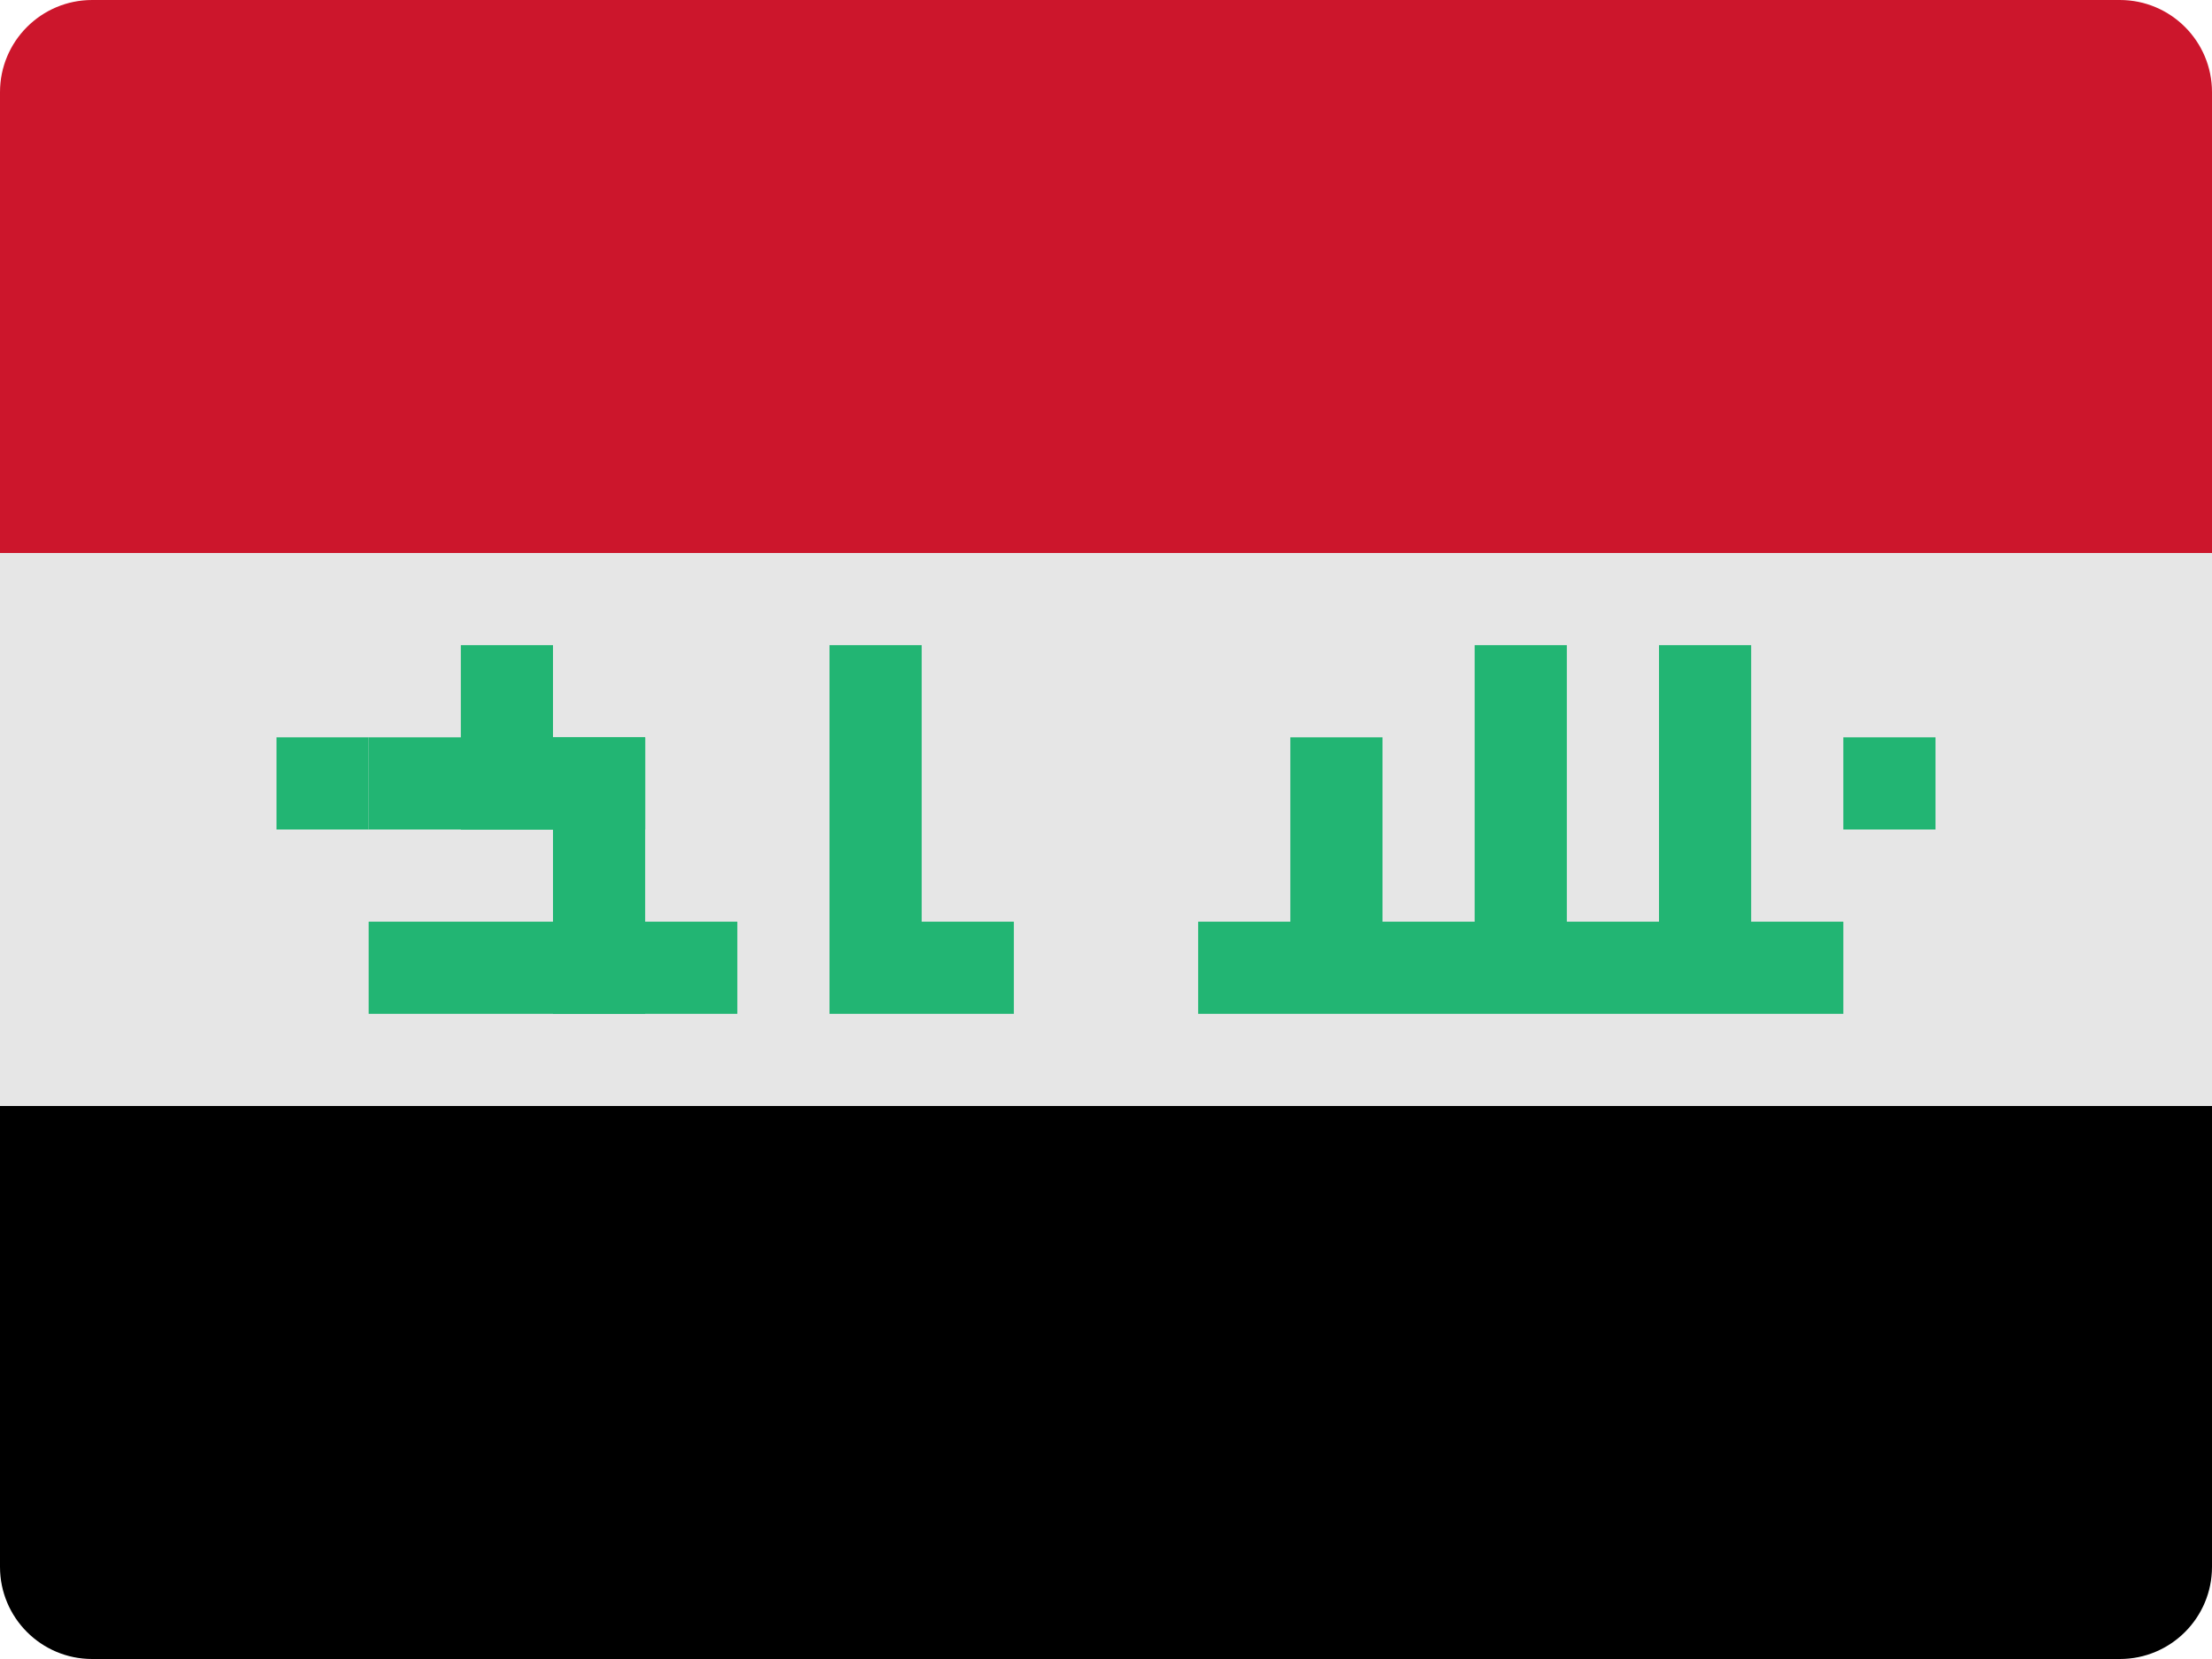 <?xml version="1.0" encoding="UTF-8"?>
<svg width="48px" height="36px" viewBox="0 0 48 36" version="1.1" xmlns="http://www.w3.org/2000/svg" xmlns:xlink="http://www.w3.org/1999/xlink">
    <!-- Generator: Sketch 52.2 (67145) - http://www.bohemiancoding.com/sketch -->
    <title>iraq-flag-icon</title>
    <desc>Created with Sketch.</desc>
    <g id="Page-1" stroke="none" stroke-width="1" fill="none" fill-rule="evenodd">
        <g id="Flags" transform="translate(-43, -843)">
            <g id="iraq-flag-icon" transform="translate(43, 843)">
                <path d="M48,34 C48,35.105 47.105,36 46,36 L2,36 C0.895,36 0,35.105 0,34 L0,24 L48,24 L48,34 Z" id="Path" fill="#000000"></path>
                <rect id="Rectangle" fill="#E6E6E6" x="0" y="12" width="48" height="12"></rect>
                <path d="M48,12 L0,12 L0,2 C0,0.895 0.895,0 2,0 L46,0 C47.105,0 48,0.895 48,2 L48,12 Z" id="Path" fill="#CC162C"></path>
                <rect id="Rectangle" fill="#22B573" x="12" y="16" width="2" height="6"></rect>
                <rect id="Rectangle" fill="#22B573" x="8" y="16" width="6" height="2"></rect>
                <rect id="Rectangle" fill="#22B573" x="8" y="20" width="8" height="2"></rect>
                <rect id="Rectangle" fill="#22B573" x="10" y="14" width="2" height="4"></rect>
                <polygon id="Path" fill="#22B573" points="20 20 20 14 18 14 18 20 18 22 20 22 22 22 22 20"></polygon>
                <rect id="Rectangle" fill="#22B573" x="6" y="16" width="2" height="2"></rect>
                <polygon id="Path" fill="#22B573" points="38 14 36 14 36 20 34 20 34 14 32 14 32 20 30 20 30 16 28 16 28 20 26 20 26 22 28 22 30 22 32 22 34 22 36 22 38 22 40 22 40 20 38 20"></polygon>
                <rect id="Rectangle" fill="#22B573" x="40" y="16" width="2" height="2"></rect>
            </g>
        </g>
    </g>
</svg>